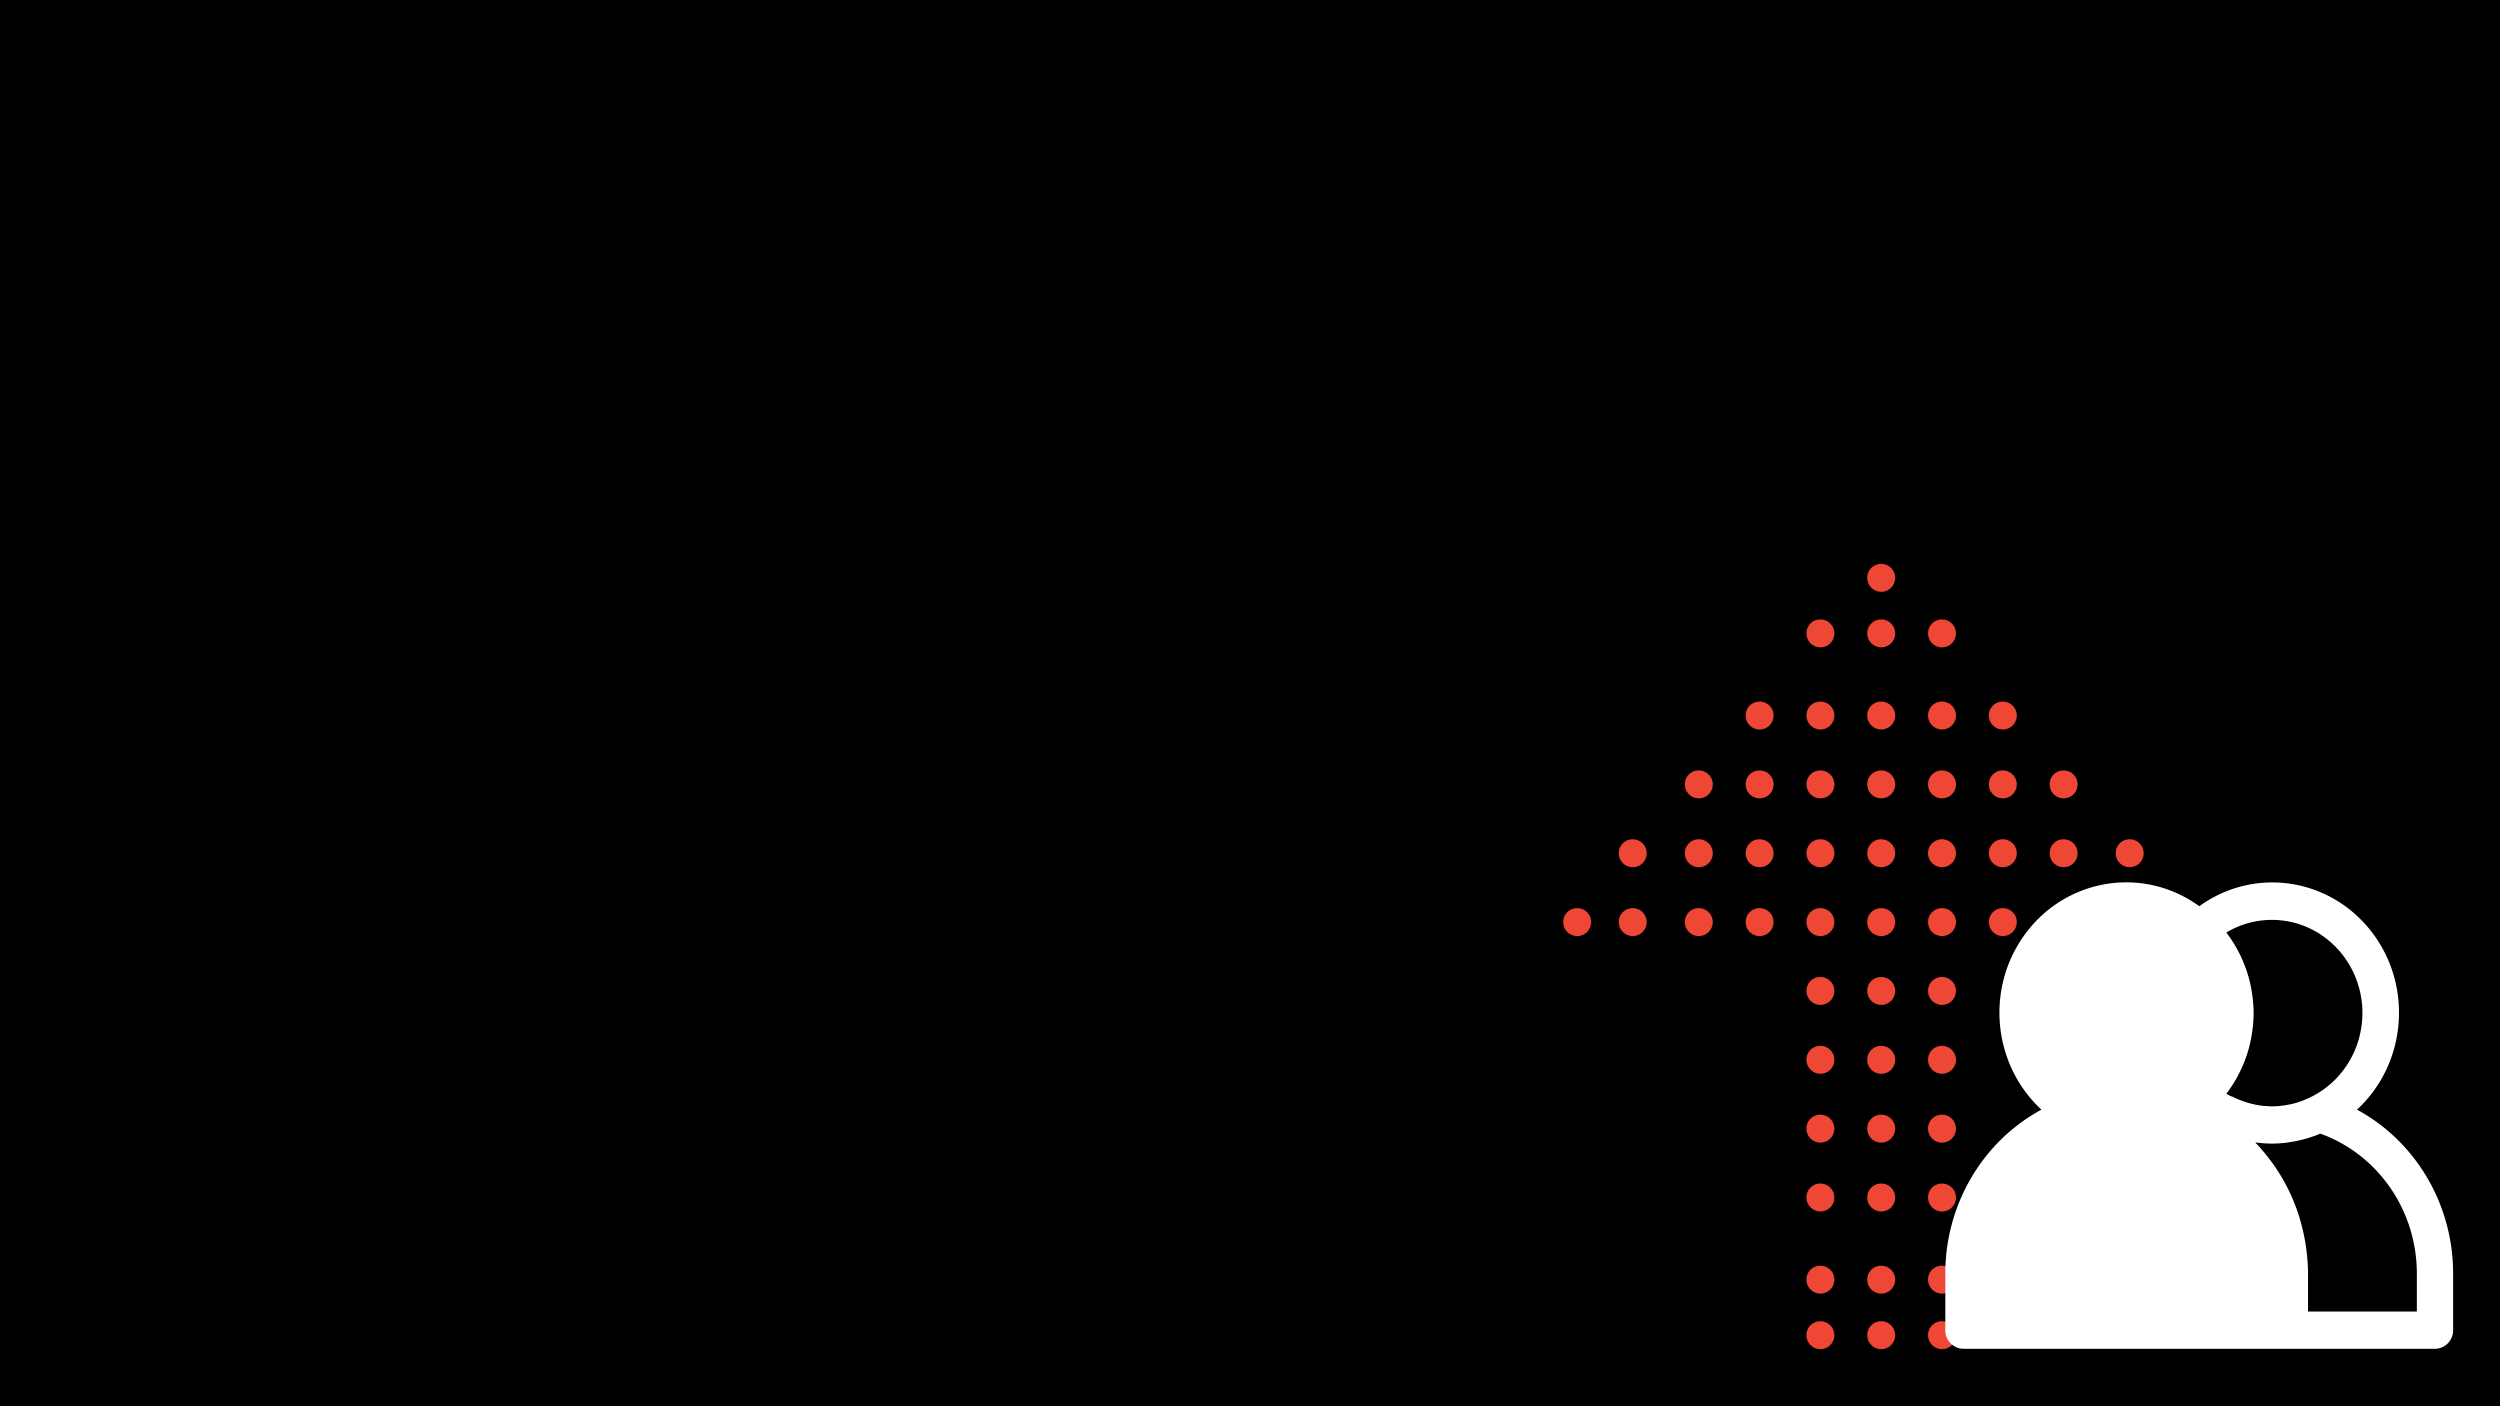 <svg xmlns="http://www.w3.org/2000/svg" xmlns:xlink="http://www.w3.org/1999/xlink" width="1920" height="1080" viewBox="0 0 1920 1080">
  <rect x="0" y="0" width="1920" height="1080" fill="#333333" stroke="none"/>
  <defs>
    <clipPath id="clip-Web_1920_3">
      <rect width="1920" height="1080"/>
    </clipPath>
  </defs>
  <g id="Web_1920_3" data-name="Web 1920 – 3" clip-path="url(#clip-Web_1920_3)">
    <rect width="1920" height="1080"/>
    <g id="Group_123" data-name="Group 123">
      <g id="Group_122" data-name="Group 122" transform="translate(61 41)">
        <g id="up-arrow" transform="translate(1118.277 392.063)">
          <g id="Group_13" data-name="Group 13" transform="translate(254.778)">
            <g id="Group_12" data-name="Group 12">
              <path id="Path_35" data-name="Path 35" d="M245.387,0h-.213a10.58,10.58,0,0,0-10.56,10.667A10.72,10.72,0,1,0,245.387,0Z" transform="translate(-234.614)" fill="#ef4735"/>
            </g>
          </g>
          <g id="Group_15" data-name="Group 15" transform="translate(254.778 42.667)">
            <g id="Group_14" data-name="Group 14">
              <path id="Path_36" data-name="Path 36" d="M245.387,42.667h-.213a10.58,10.58,0,0,0-10.56,10.667,10.72,10.72,0,1,0,10.773-10.667Z" transform="translate(-234.614 -42.667)" fill="#ef4735"/>
            </g>
          </g>
          <g id="Group_17" data-name="Group 17" transform="translate(254.778 105.756)">
            <g id="Group_16" data-name="Group 16">
              <path id="Path_37" data-name="Path 37" d="M245.387,85.333h-.213A10.58,10.58,0,0,0,234.614,96a10.72,10.72,0,1,0,10.773-10.667Z" transform="translate(-234.614 -85.333)" fill="#ef4735"/>
            </g>
          </g>
          <g id="Group_19" data-name="Group 19" transform="translate(254.778 158.635)">
            <g id="Group_18" data-name="Group 18">
              <path id="Path_38" data-name="Path 38" d="M245.387,128h-.213a10.58,10.58,0,0,0-10.56,10.667A10.72,10.72,0,1,0,245.387,128Z" transform="translate(-234.614 -128)" fill="#ef4735"/>
            </g>
          </g>
          <g id="Group_21" data-name="Group 21" transform="translate(254.778 211.514)">
            <g id="Group_20" data-name="Group 20">
              <path id="Path_39" data-name="Path 39" d="M245.387,170.667h-.213a10.58,10.58,0,0,0-10.56,10.667,10.72,10.72,0,1,0,10.773-10.667Z" transform="translate(-234.614 -170.667)" fill="#ef4735"/>
            </g>
          </g>
          <g id="Group_23" data-name="Group 23" transform="translate(254.778 264.392)">
            <g id="Group_22" data-name="Group 22">
              <path id="Path_40" data-name="Path 40" d="M245.387,213.333h-.213A10.58,10.58,0,0,0,234.614,224a10.72,10.72,0,1,0,10.773-10.667Z" transform="translate(-234.614 -213.333)" fill="#ef4735"/>
            </g>
          </g>
          <g id="Group_25" data-name="Group 25" transform="translate(254.778 317.27)">
            <g id="Group_24" data-name="Group 24">
              <path id="Path_41" data-name="Path 41" d="M245.387,256h-.213a10.58,10.58,0,0,0-10.56,10.667A10.72,10.72,0,1,0,245.387,256Z" transform="translate(-234.614 -256)" fill="#ef4735"/>
            </g>
          </g>
          <g id="Group_27" data-name="Group 27" transform="translate(208.101 42.667)">
            <g id="Group_26" data-name="Group 26">
              <path id="Path_42" data-name="Path 42" d="M202.72,42.667h-.213a10.563,10.563,0,0,0-10.539,10.667A10.72,10.72,0,1,0,202.72,42.667Z" transform="translate(-191.968 -42.667)" fill="#ef4735"/>
            </g>
          </g>
          <g id="Group_29" data-name="Group 29" transform="translate(208.101 105.756)">
            <g id="Group_28" data-name="Group 28">
              <path id="Path_43" data-name="Path 43" d="M202.72,85.333h-.213A10.563,10.563,0,0,0,191.968,96,10.72,10.72,0,1,0,202.72,85.333Z" transform="translate(-191.968 -85.333)" fill="#ef4735"/>
            </g>
          </g>
          <g id="Group_31" data-name="Group 31" transform="translate(208.101 158.635)">
            <g id="Group_30" data-name="Group 30">
              <path id="Path_44" data-name="Path 44" d="M202.72,128h-.213a10.563,10.563,0,0,0-10.539,10.667A10.72,10.72,0,1,0,202.72,128Z" transform="translate(-191.968 -128)" fill="#ef4735"/>
            </g>
          </g>
          <g id="Group_33" data-name="Group 33" transform="translate(208.101 211.514)">
            <g id="Group_32" data-name="Group 32">
              <path id="Path_45" data-name="Path 45" d="M202.72,170.667h-.213a10.563,10.563,0,0,0-10.539,10.667,10.72,10.72,0,1,0,10.752-10.667Z" transform="translate(-191.968 -170.667)" fill="#ef4735"/>
            </g>
          </g>
          <g id="Group_35" data-name="Group 35" transform="translate(208.078 264.392)">
            <g id="Group_34" data-name="Group 34">
              <path id="Path_46" data-name="Path 46" d="M202.72,213.333h-.213A10.58,10.58,0,0,0,191.947,224a10.72,10.72,0,1,0,10.773-10.667Z" transform="translate(-191.947 -213.333)" fill="#ef4735"/>
            </g>
          </g>
          <g id="Group_37" data-name="Group 37" transform="translate(161.401 105.756)">
            <g id="Group_36" data-name="Group 36">
              <path id="Path_47" data-name="Path 47" d="M160.053,85.333h-.213A10.563,10.563,0,0,0,149.3,96a10.72,10.72,0,1,0,10.752-10.667Z" transform="translate(-149.301 -85.333)" fill="#ef4735"/>
            </g>
          </g>
          <g id="Group_39" data-name="Group 39" transform="translate(161.401 158.635)">
            <g id="Group_38" data-name="Group 38">
              <path id="Path_48" data-name="Path 48" d="M160.053,128h-.213A10.563,10.563,0,0,0,149.3,138.667,10.72,10.72,0,1,0,160.053,128Z" transform="translate(-149.301 -128)" fill="#ef4735"/>
            </g>
          </g>
          <g id="Group_41" data-name="Group 41" transform="translate(161.401 211.514)">
            <g id="Group_40" data-name="Group 40">
              <path id="Path_49" data-name="Path 49" d="M160.053,170.667h-.213A10.563,10.563,0,0,0,149.3,181.334a10.721,10.721,0,1,0,10.752-10.667Z" transform="translate(-149.301 -170.667)" fill="#ef4735"/>
            </g>
          </g>
          <g id="Group_43" data-name="Group 43" transform="translate(161.378 264.392)">
            <g id="Group_42" data-name="Group 42">
              <path id="Path_50" data-name="Path 50" d="M160.053,213.333h-.213A10.58,10.58,0,0,0,149.28,224a10.72,10.72,0,1,0,10.773-10.667Z" transform="translate(-149.28 -213.333)" fill="#ef4735"/>
            </g>
          </g>
          <g id="Group_45" data-name="Group 45" transform="translate(114.703 158.635)">
            <g id="Group_44" data-name="Group 44">
              <path id="Path_51" data-name="Path 51" d="M117.387,128h-.213a10.563,10.563,0,0,0-10.539,10.667A10.72,10.72,0,1,0,117.387,128Z" transform="translate(-106.635 -128)" fill="#ef4735"/>
            </g>
          </g>
          <g id="Group_47" data-name="Group 47" transform="translate(114.703 211.514)">
            <g id="Group_46" data-name="Group 46">
              <path id="Path_52" data-name="Path 52" d="M117.387,170.667h-.213a10.563,10.563,0,0,0-10.539,10.667,10.72,10.72,0,1,0,10.752-10.667Z" transform="translate(-106.635 -170.667)" fill="#ef4735"/>
            </g>
          </g>
          <g id="Group_49" data-name="Group 49" transform="translate(114.68 264.392)">
            <g id="Group_48" data-name="Group 48">
              <path id="Path_53" data-name="Path 53" d="M117.387,213.333h-.213A10.58,10.58,0,0,0,106.614,224a10.72,10.72,0,1,0,10.773-10.667Z" transform="translate(-106.614 -213.333)" fill="#ef4735"/>
            </g>
          </g>
          <g id="Group_51" data-name="Group 51" transform="translate(63.968 211.514)">
            <g id="Group_50" data-name="Group 50">
              <path id="Path_54" data-name="Path 54" d="M74.72,170.667h-.213a10.563,10.563,0,0,0-10.539,10.667A10.72,10.72,0,1,0,74.72,170.667Z" transform="translate(-63.968 -170.667)" fill="#ef4735"/>
            </g>
          </g>
          <g id="Group_53" data-name="Group 53" transform="translate(63.947 264.392)">
            <g id="Group_52" data-name="Group 52">
              <path id="Path_55" data-name="Path 55" d="M74.72,213.333h-.213A10.58,10.58,0,0,0,63.947,224,10.72,10.72,0,1,0,74.72,213.333Z" transform="translate(-63.947 -213.333)" fill="#ef4735"/>
            </g>
          </g>
          <g id="Group_55" data-name="Group 55" transform="translate(21.28 264.392)">
            <g id="Group_54" data-name="Group 54">
              <path id="Path_56" data-name="Path 56" d="M32.053,213.333H31.84A10.58,10.58,0,0,0,21.28,224a10.72,10.72,0,1,0,10.773-10.667Z" transform="translate(-21.28 -213.333)" fill="#ef4735"/>
            </g>
          </g>
          <g id="Group_57" data-name="Group 57" transform="translate(301.477 42.667)">
            <g id="Group_56" data-name="Group 56">
              <path id="Path_57" data-name="Path 57" d="M288.053,42.667h-.213a10.58,10.58,0,0,0-10.56,10.667,10.72,10.72,0,1,0,10.773-10.667Z" transform="translate(-277.28 -42.667)" fill="#ef4735"/>
            </g>
          </g>
          <g id="Group_59" data-name="Group 59" transform="translate(301.477 105.756)">
            <g id="Group_58" data-name="Group 58">
              <path id="Path_58" data-name="Path 58" d="M288.053,85.333h-.213A10.58,10.58,0,0,0,277.28,96a10.72,10.72,0,1,0,10.773-10.667Z" transform="translate(-277.28 -85.333)" fill="#ef4735"/>
            </g>
          </g>
          <g id="Group_61" data-name="Group 61" transform="translate(301.477 158.635)">
            <g id="Group_60" data-name="Group 60">
              <path id="Path_59" data-name="Path 59" d="M288.053,128h-.213a10.58,10.58,0,0,0-10.56,10.667A10.72,10.72,0,1,0,288.053,128Z" transform="translate(-277.28 -128)" fill="#ef4735"/>
            </g>
          </g>
          <g id="Group_63" data-name="Group 63" transform="translate(301.477 211.514)">
            <g id="Group_62" data-name="Group 62">
              <path id="Path_60" data-name="Path 60" d="M288.053,170.667h-.213a10.58,10.58,0,0,0-10.56,10.667,10.72,10.72,0,1,0,10.773-10.667Z" transform="translate(-277.28 -170.667)" fill="#ef4735"/>
            </g>
          </g>
          <g id="Group_65" data-name="Group 65" transform="translate(301.477 264.392)">
            <g id="Group_64" data-name="Group 64">
              <path id="Path_61" data-name="Path 61" d="M288.053,213.333h-.213A10.58,10.58,0,0,0,277.28,224a10.72,10.72,0,1,0,10.773-10.667Z" transform="translate(-277.28 -213.333)" fill="#ef4735"/>
            </g>
          </g>
          <g id="Group_67" data-name="Group 67" transform="translate(348.177 105.756)">
            <g id="Group_66" data-name="Group 66">
              <path id="Path_62" data-name="Path 62" d="M330.72,85.333h-.213A10.58,10.58,0,0,0,319.947,96,10.72,10.72,0,1,0,330.72,85.333Z" transform="translate(-319.947 -85.333)" fill="#ef4735"/>
            </g>
          </g>
          <g id="Group_69" data-name="Group 69" transform="translate(348.177 158.635)">
            <g id="Group_68" data-name="Group 68">
              <path id="Path_63" data-name="Path 63" d="M330.72,128h-.213a10.58,10.58,0,0,0-10.56,10.667A10.72,10.72,0,1,0,330.72,128Z" transform="translate(-319.947 -128)" fill="#ef4735"/>
            </g>
          </g>
          <g id="Group_71" data-name="Group 71" transform="translate(348.177 211.514)">
            <g id="Group_70" data-name="Group 70">
              <path id="Path_64" data-name="Path 64" d="M330.72,170.667h-.213a10.58,10.58,0,0,0-10.56,10.667,10.72,10.72,0,1,0,10.773-10.667Z" transform="translate(-319.947 -170.667)" fill="#ef4735"/>
            </g>
          </g>
          <g id="Group_73" data-name="Group 73" transform="translate(348.177 264.392)">
            <g id="Group_72" data-name="Group 72">
              <path id="Path_65" data-name="Path 65" d="M330.72,213.333h-.213A10.58,10.58,0,0,0,319.947,224a10.72,10.72,0,1,0,10.773-10.667Z" transform="translate(-319.947 -213.333)" fill="#ef4735"/>
            </g>
          </g>
          <g id="Group_75" data-name="Group 75" transform="translate(394.877 158.635)">
            <g id="Group_74" data-name="Group 74">
              <path id="Path_66" data-name="Path 66" d="M373.387,128h-.213a10.58,10.58,0,0,0-10.56,10.667A10.72,10.72,0,1,0,373.387,128Z" transform="translate(-362.614 -128)" fill="#ef4735"/>
            </g>
          </g>
          <g id="Group_77" data-name="Group 77" transform="translate(394.877 211.514)">
            <g id="Group_76" data-name="Group 76">
              <path id="Path_67" data-name="Path 67" d="M373.387,170.667h-.213a10.58,10.58,0,0,0-10.56,10.667,10.72,10.72,0,1,0,10.773-10.667Z" transform="translate(-362.614 -170.667)" fill="#ef4735"/>
            </g>
          </g>
          <g id="Group_79" data-name="Group 79" transform="translate(394.877 264.392)">
            <g id="Group_78" data-name="Group 78">
              <path id="Path_68" data-name="Path 68" d="M373.387,213.333h-.213A10.58,10.58,0,0,0,362.614,224a10.72,10.72,0,1,0,10.773-10.667Z" transform="translate(-362.614 -213.333)" fill="#ef4735"/>
            </g>
          </g>
          <g id="Group_81" data-name="Group 81" transform="translate(445.608 211.514)">
            <g id="Group_80" data-name="Group 80">
              <path id="Path_69" data-name="Path 69" d="M416.053,170.667h-.213a10.58,10.58,0,0,0-10.56,10.667,10.72,10.72,0,1,0,10.773-10.667Z" transform="translate(-405.28 -170.667)" fill="#ef4735"/>
            </g>
          </g>
          <g id="Group_83" data-name="Group 83" transform="translate(445.608 264.392)">
            <g id="Group_82" data-name="Group 82">
              <path id="Path_70" data-name="Path 70" d="M416.053,213.333h-.213A10.58,10.58,0,0,0,405.28,224a10.72,10.72,0,1,0,10.773-10.667Z" transform="translate(-405.28 -213.333)" fill="#ef4735"/>
            </g>
          </g>
          <g id="Group_85" data-name="Group 85" transform="translate(488.275 264.392)">
            <g id="Group_84" data-name="Group 84">
              <path id="Path_71" data-name="Path 71" d="M458.72,213.333h-.213A10.58,10.58,0,0,0,447.947,224a10.72,10.72,0,1,0,10.773-10.667Z" transform="translate(-447.947 -213.333)" fill="#ef4735"/>
            </g>
          </g>
          <g id="Group_87" data-name="Group 87" transform="translate(254.778 370.149)">
            <g id="Group_86" data-name="Group 86">
              <path id="Path_72" data-name="Path 72" d="M245.387,298.667h-.213a10.58,10.58,0,0,0-10.56,10.667,10.72,10.72,0,1,0,10.773-10.667Z" transform="translate(-234.614 -298.667)" fill="#ef4735"/>
            </g>
          </g>
          <g id="Group_89" data-name="Group 89" transform="translate(254.778 423.027)">
            <g id="Group_88" data-name="Group 88">
              <path id="Path_73" data-name="Path 73" d="M245.387,341.333h-.213A10.58,10.58,0,0,0,234.614,352a10.72,10.72,0,1,0,10.773-10.667Z" transform="translate(-234.614 -341.333)" fill="#ef4735"/>
            </g>
          </g>
          <g id="Group_91" data-name="Group 91" transform="translate(254.778 475.906)">
            <g id="Group_90" data-name="Group 90">
              <path id="Path_74" data-name="Path 74" d="M245.387,384h-.213a10.58,10.58,0,0,0-10.56,10.667A10.72,10.72,0,1,0,245.387,384Z" transform="translate(-234.614 -384)" fill="#ef4735"/>
            </g>
          </g>
          <g id="Group_93" data-name="Group 93" transform="translate(254.778 538.996)">
            <g id="Group_92" data-name="Group 92">
              <path id="Path_75" data-name="Path 75" d="M245.387,426.667h-.213a10.58,10.58,0,0,0-10.56,10.667,10.72,10.72,0,1,0,10.773-10.667Z" transform="translate(-234.614 -426.667)" fill="#ef4735"/>
            </g>
          </g>
          <g id="Group_95" data-name="Group 95" transform="translate(254.778 581.662)">
            <g id="Group_94" data-name="Group 94">
              <path id="Path_76" data-name="Path 76" d="M245.387,469.333h-.213A10.58,10.58,0,0,0,234.614,480a10.72,10.72,0,1,0,10.773-10.667Z" transform="translate(-234.614 -469.333)" fill="#ef4735"/>
            </g>
          </g>
          <g id="Group_97" data-name="Group 97" transform="translate(301.477 317.27)">
            <g id="Group_96" data-name="Group 96">
              <path id="Path_77" data-name="Path 77" d="M288.053,256h-.213a10.58,10.58,0,0,0-10.56,10.667A10.72,10.72,0,1,0,288.053,256Z" transform="translate(-277.28 -256)" fill="#ef4735"/>
            </g>
          </g>
          <g id="Group_99" data-name="Group 99" transform="translate(301.477 370.149)">
            <g id="Group_98" data-name="Group 98">
              <path id="Path_78" data-name="Path 78" d="M288.053,298.667h-.213a10.58,10.58,0,0,0-10.56,10.667,10.72,10.72,0,1,0,10.773-10.667Z" transform="translate(-277.28 -298.667)" fill="#ef4735"/>
            </g>
          </g>
          <g id="Group_101" data-name="Group 101" transform="translate(301.477 423.027)">
            <g id="Group_100" data-name="Group 100">
              <path id="Path_79" data-name="Path 79" d="M288.053,341.333h-.213A10.58,10.58,0,0,0,277.28,352a10.72,10.72,0,1,0,10.773-10.667Z" transform="translate(-277.28 -341.333)" fill="#ef4735"/>
            </g>
          </g>
          <g id="Group_103" data-name="Group 103" transform="translate(301.477 475.906)">
            <g id="Group_102" data-name="Group 102">
              <path id="Path_80" data-name="Path 80" d="M288.053,384h-.213a10.58,10.58,0,0,0-10.56,10.667A10.72,10.72,0,1,0,288.053,384Z" transform="translate(-277.28 -384)" fill="#ef4735"/>
            </g>
          </g>
          <g id="Group_105" data-name="Group 105" transform="translate(301.477 538.996)">
            <g id="Group_104" data-name="Group 104">
              <path id="Path_81" data-name="Path 81" d="M288.053,426.667h-.213a10.58,10.58,0,0,0-10.56,10.667,10.72,10.72,0,1,0,10.773-10.667Z" transform="translate(-277.28 -426.667)" fill="#ef4735"/>
            </g>
          </g>
          <g id="Group_107" data-name="Group 107" transform="translate(301.477 581.662)">
            <g id="Group_106" data-name="Group 106">
              <path id="Path_82" data-name="Path 82" d="M288.053,469.333h-.213A10.58,10.58,0,0,0,277.28,480a10.72,10.72,0,1,0,10.773-10.667Z" transform="translate(-277.28 -469.333)" fill="#ef4735"/>
            </g>
          </g>
          <g id="Group_109" data-name="Group 109" transform="translate(208.078 317.27)">
            <g id="Group_108" data-name="Group 108">
              <path id="Path_83" data-name="Path 83" d="M202.72,256h-.213a10.58,10.58,0,0,0-10.56,10.667A10.72,10.72,0,1,0,202.72,256Z" transform="translate(-191.947 -256)" fill="#ef4735"/>
            </g>
          </g>
          <g id="Group_111" data-name="Group 111" transform="translate(208.078 370.149)">
            <g id="Group_110" data-name="Group 110">
              <path id="Path_84" data-name="Path 84" d="M202.72,298.667h-.213a10.58,10.58,0,0,0-10.56,10.667,10.72,10.72,0,1,0,10.773-10.667Z" transform="translate(-191.947 -298.667)" fill="#ef4735"/>
            </g>
          </g>
          <g id="Group_113" data-name="Group 113" transform="translate(208.078 423.027)">
            <g id="Group_112" data-name="Group 112">
              <path id="Path_85" data-name="Path 85" d="M202.72,341.333h-.213A10.58,10.58,0,0,0,191.947,352a10.72,10.72,0,1,0,10.773-10.667Z" transform="translate(-191.947 -341.333)" fill="#ef4735"/>
            </g>
          </g>
          <g id="Group_115" data-name="Group 115" transform="translate(208.078 475.906)">
            <g id="Group_114" data-name="Group 114">
              <path id="Path_86" data-name="Path 86" d="M202.72,384h-.213a10.58,10.58,0,0,0-10.56,10.667A10.72,10.72,0,1,0,202.72,384Z" transform="translate(-191.947 -384)" fill="#ef4735"/>
            </g>
          </g>
          <g id="Group_117" data-name="Group 117" transform="translate(208.078 538.996)">
            <g id="Group_116" data-name="Group 116">
              <path id="Path_87" data-name="Path 87" d="M202.72,426.667h-.213a10.58,10.58,0,0,0-10.56,10.667,10.72,10.72,0,1,0,10.773-10.667Z" transform="translate(-191.947 -426.667)" fill="#ef4735"/>
            </g>
          </g>
          <g id="Group_119" data-name="Group 119" transform="translate(208.078 581.662)">
            <g id="Group_118" data-name="Group 118">
              <path id="Path_88" data-name="Path 88" d="M202.72,469.333h-.213A10.58,10.58,0,0,0,191.947,480a10.72,10.72,0,1,0,10.773-10.667Z" transform="translate(-191.947 -469.333)" fill="#ef4735"/>
            </g>
          </g>
        </g>
        <g id="users" transform="translate(1609 611.159)">
          <g id="Group_120" data-name="Group 120" transform="translate(-175.999 25.494)">
            <path id="Path_90" data-name="Path 90" d="M316.178,200.045c39.97-36.948,43.244-100.218,7.311-141.317-32.957-37.7-88.119-44.1-128.419-14.907C151.138,11.94,90.391,22.715,59.386,67.888c-28.449,41.45-22.247,98.229,14.436,132.156C28.243,224.749-.2,273.456,0,326.435V369.4a14.129,14.129,0,0,0,13.929,14.322h362.14A14.129,14.129,0,0,0,390,369.4V326.435C390.205,273.456,361.758,224.749,316.178,200.045Zm-96.3-10.111c-1.393-.687-2.785-1.289-4.025-2.063.112-.143.181-.3.292-.444a101.348,101.348,0,0,0,14.917-27.942l.432-1.2a103.341,103.341,0,0,0,3.691-14.738c.126-.73.223-1.432.335-2.22a103.447,103.447,0,0,0,1.267-15.4,103.514,103.514,0,0,0-1.267-15.368c-.112-.744-.209-1.432-.335-2.22A103.367,103.367,0,0,0,231.492,93.6l-.432-1.2a101.369,101.369,0,0,0-14.917-27.942c-.112-.144-.181-.3-.292-.444a67.73,67.73,0,0,1,34.863-9.7c38.408-.044,69.579,31.937,69.623,71.43.03,28.166-16.021,53.727-41,65.287-1.072.5-2.145.959-3.231,1.432a66.907,66.907,0,0,1-10.6,3.394c-.7.158-1.393.243-2.1.387a67.817,67.817,0,0,1-12.257,1.275c-1.853,0-3.719-.144-5.572-.315a10.241,10.241,0,0,1-2.089-.143,68.927,68.927,0,0,1-22.773-6.9C220.448,190.033,220.141,190.047,219.876,189.933ZM362.142,355.079H278.571V326.436c0-4.483-.251-8.923-.641-13.319-.112-1.289-.306-2.564-.446-3.853-.376-3.165-.808-6.3-1.393-9.41q-.376-1.99-.794-4-1-4.783-2.326-9.481c-.292-1.031-.557-2.077-.863-3.093a143.7,143.7,0,0,0-16.784-36.191l-.544-.817q-3.593-5.486-7.675-10.612l-.1-.129a128.819,128.819,0,0,0-8.984-10.269h.571a95.924,95.924,0,0,0,11.853.859h.766a95.839,95.839,0,0,0,10.976-.73c1.142-.144,2.27-.358,3.412-.545q4.444-.7,8.775-1.818c.822-.215,1.658-.415,2.493-.659a93.059,93.059,0,0,0,11.142-3.9c44.57,16.051,74.335,59.4,74.128,107.959v28.643Z" transform="translate(-0.001 -25.494)" fill="#fff"/>
          </g>
        </g>
      </g>
    </g>
  </g>
</svg>

